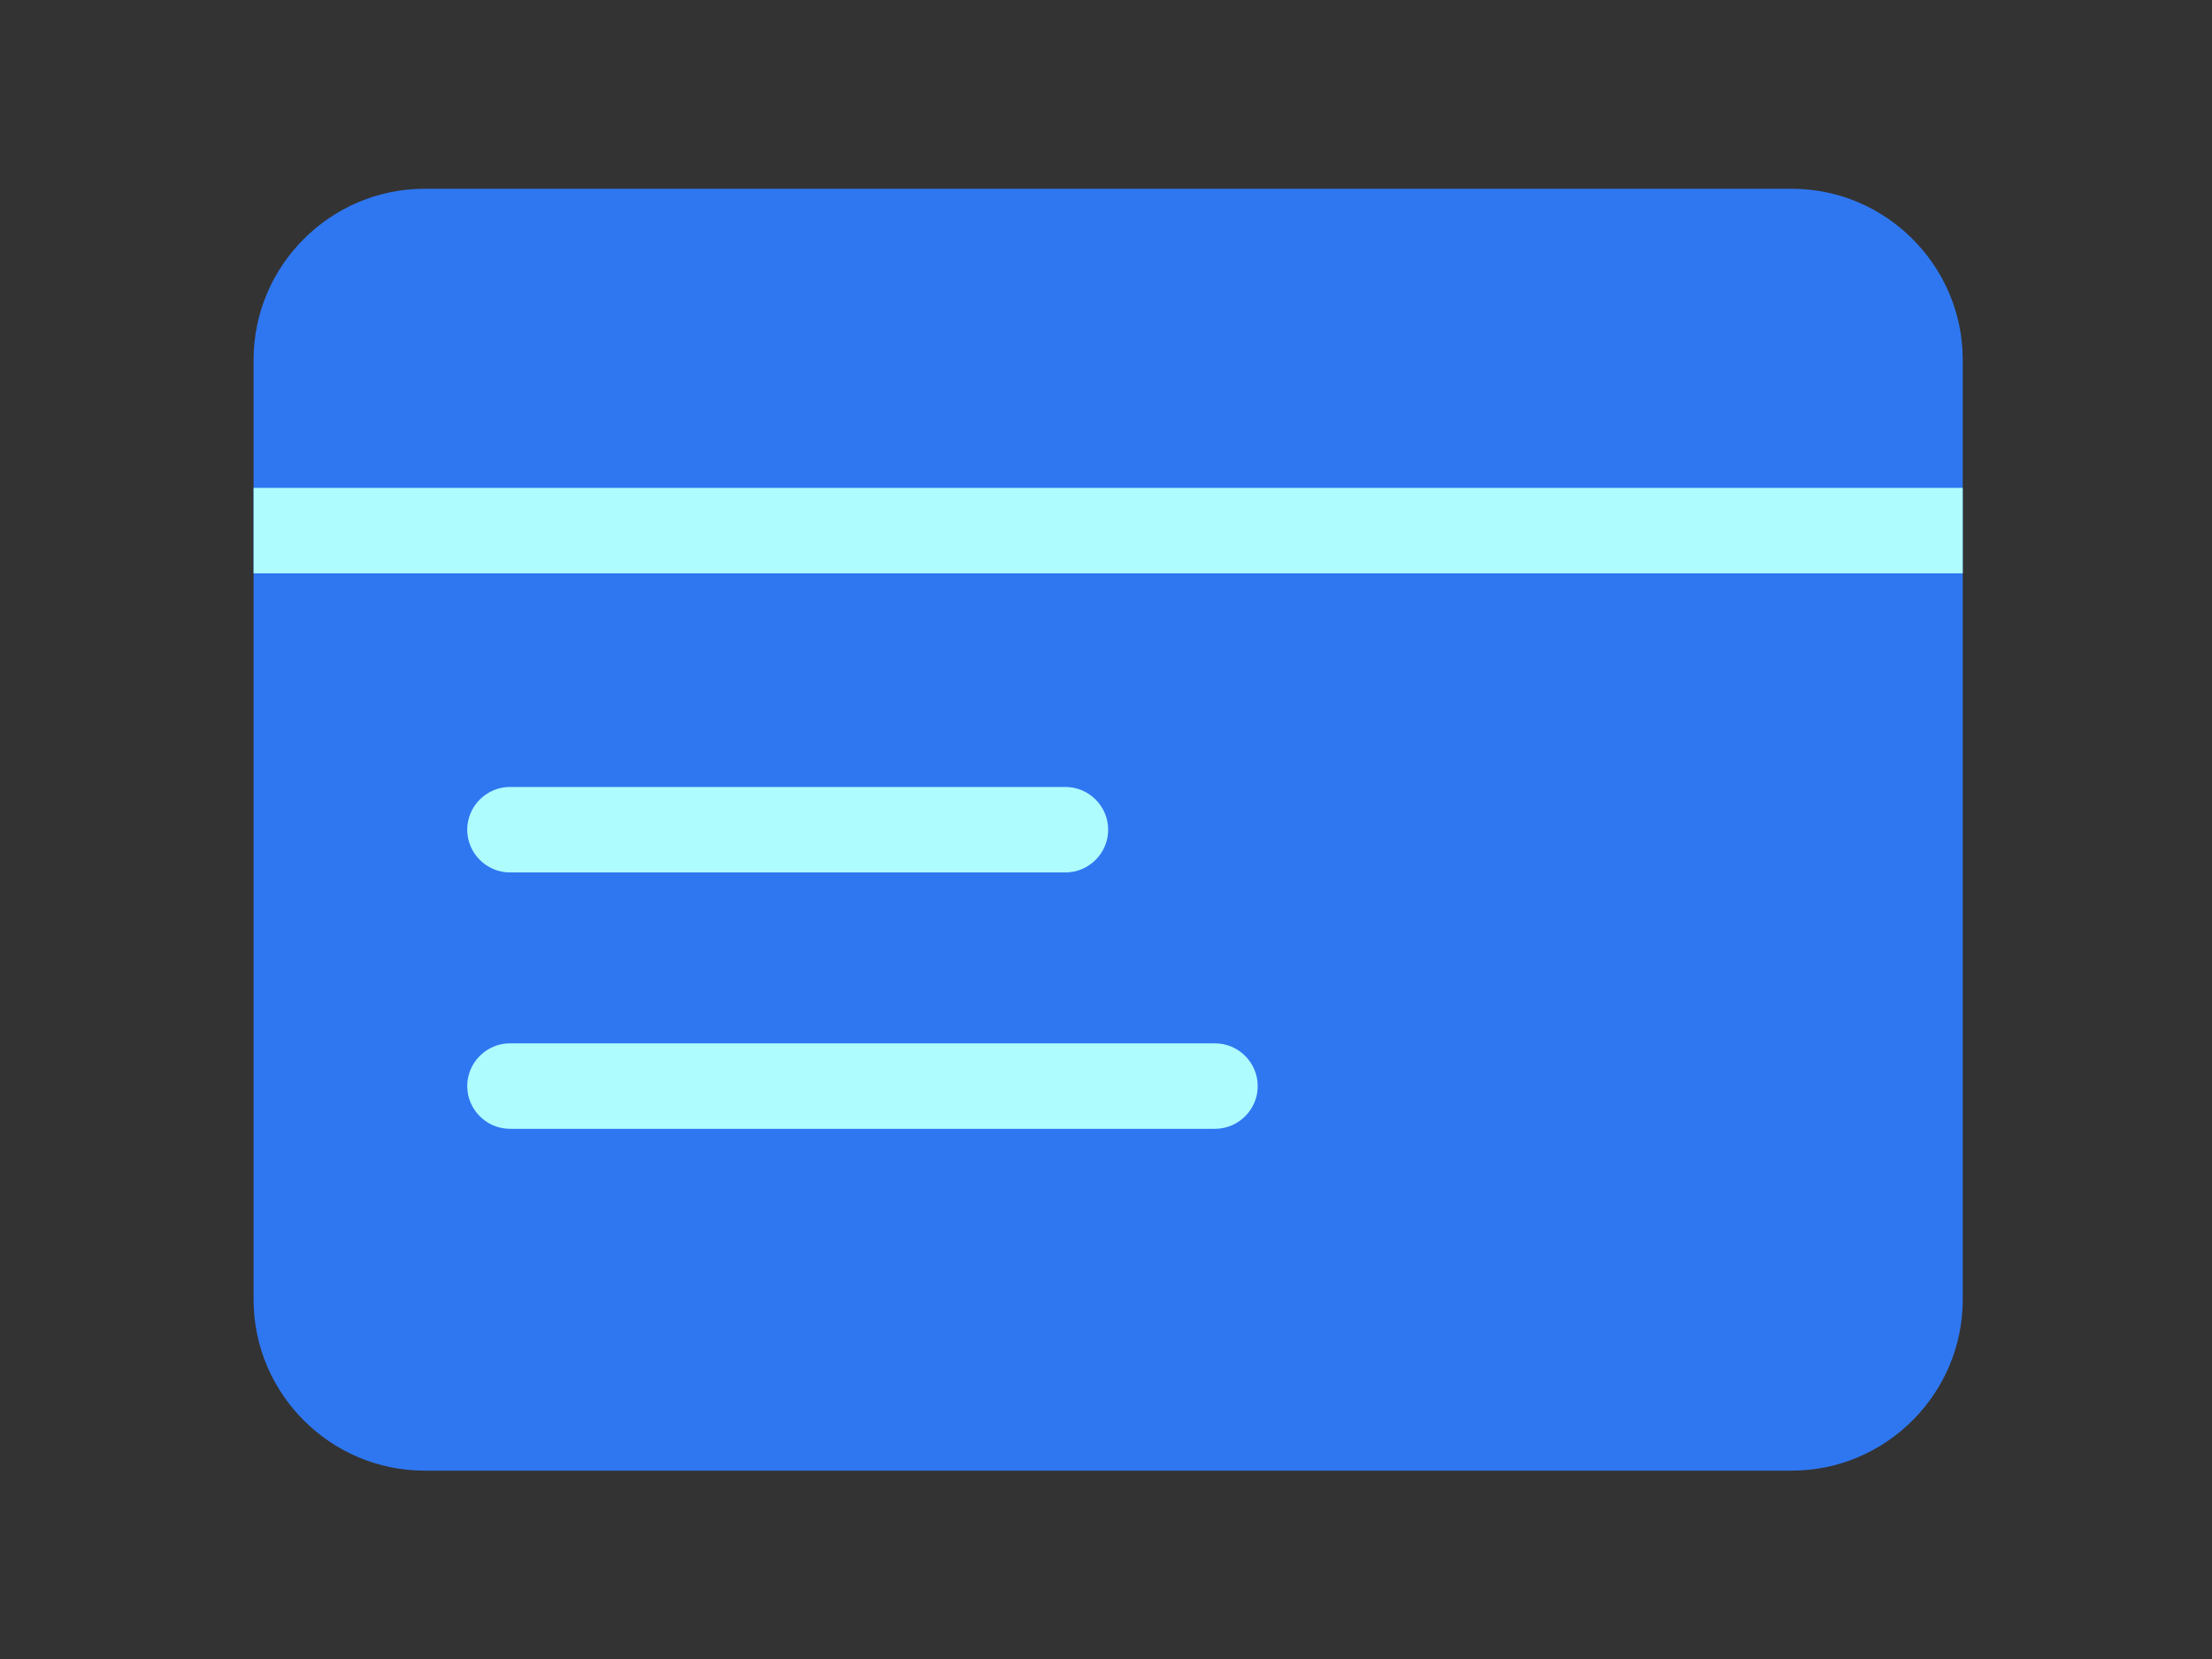 <?xml version="1.0" standalone="no"?><!DOCTYPE svg PUBLIC "-//W3C//DTD SVG 1.1//EN" "http://www.w3.org/Graphics/SVG/1.1/DTD/svg11.dtd"><svg t="1534487749476" class="icon" style="" viewBox="0 0 1365 1024" version="1.1" xmlns="http://www.w3.org/2000/svg" p-id="30238" xmlns:xlink="http://www.w3.org/1999/xlink" width="66.65" height="50"><rect x="0" y="0" width="1365" height="1024" fill="#333333" stroke="none"/><defs><style type="text/css"></style></defs><path d="M261.961 116.492h843.75c58.008 0 105.469 47.461 105.469 105.469v580.078c0 58.008-47.461 105.469-105.469 105.469H261.961c-58.008 0-105.469-47.461-105.469-105.469V221.961c0-58.008 47.461-105.469 105.469-105.469z" fill="#2F77F1" p-id="30239"></path><path d="M156.492 301.062h1054.687v52.734H156.492v-52.734z m158.203 184.57h342.773c14.502 0 26.367 11.865 26.367 26.367s-11.865 26.367-26.367 26.367H314.695c-14.502 0-26.367-11.865-26.367-26.367s11.865-26.367 26.367-26.367z m0 158.203h435.059c14.502 0 26.367 11.865 26.367 26.367s-11.865 26.367-26.367 26.367H314.695c-14.502 0-26.367-11.865-26.367-26.367s11.865-26.367 26.367-26.367z" fill="#AFFCFE" p-id="30240"></path></svg>